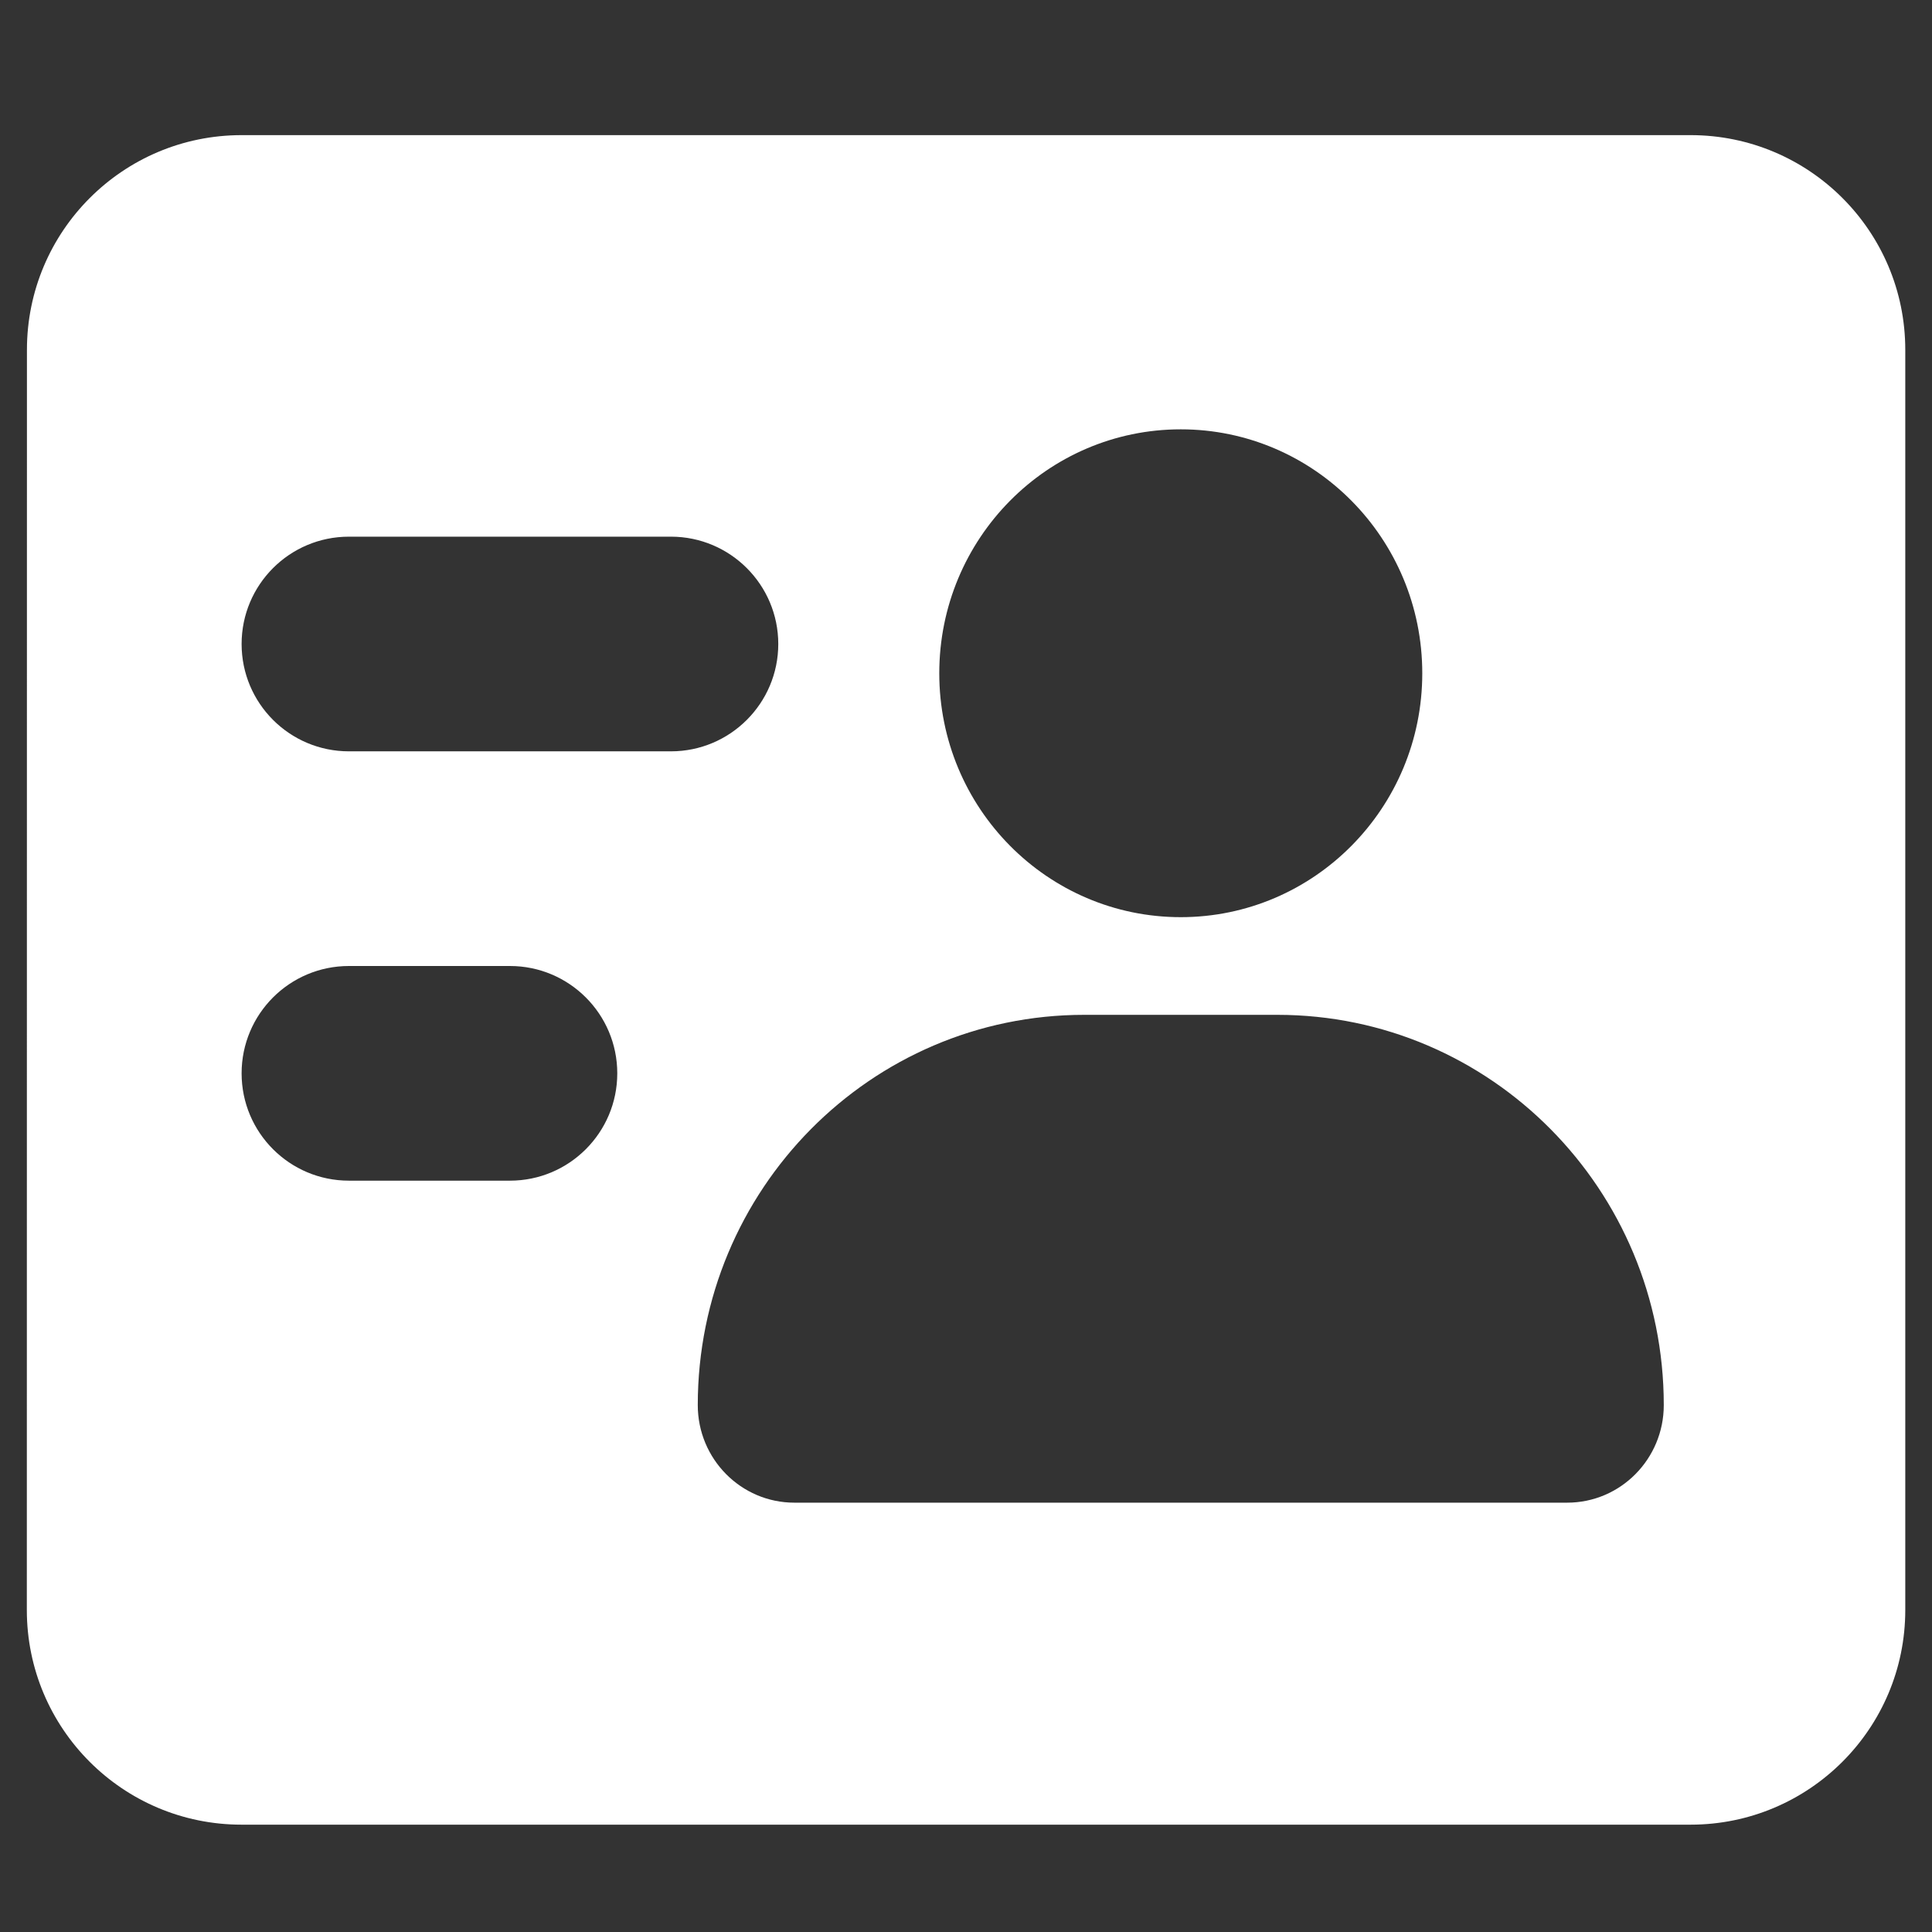 <svg width="18" height="18" viewBox="0 0 18 18" fill="none" xmlns="http://www.w3.org/2000/svg">
<rect x="0" y="0" width="18" height="18" fill="#333333" stroke="none"/>
<path fill-rule="evenodd" clip-rule="evenodd" d="M2.251 1.259C1.146 1.259 0.251 2.154 0.251 3.259L0.25 15C0.25 16.105 1.145 17 2.25 17H15.751C16.855 17 17.751 16.105 17.751 15L17.751 3.259C17.751 2.154 16.856 1.259 15.751 1.259H2.251ZM13.251 6.273C13.251 7.528 12.243 8.545 11.001 8.545C9.758 8.545 8.751 7.528 8.751 6.273C8.751 5.018 9.758 4 11.001 4C12.243 4 13.251 5.018 13.251 6.273ZM6.501 13.091C6.501 11.083 8.112 9.455 10.101 9.455H11.901C13.889 9.455 15.501 11.083 15.501 13.091C15.501 13.593 15.098 14 14.601 14H7.401C6.904 14 6.501 13.593 6.501 13.091ZM2.251 10C2.251 9.448 2.698 9 3.251 9H4.751C5.303 9 5.751 9.448 5.751 10C5.751 10.552 5.303 11 4.751 11H3.251C2.698 11 2.251 10.552 2.251 10ZM3.251 5C2.698 5 2.251 5.448 2.251 6C2.251 6.552 2.698 7 3.251 7H6.251C6.803 7 7.251 6.552 7.251 6C7.251 5.448 6.803 5 6.251 5H3.251Z" fill="white"/>
</svg>
